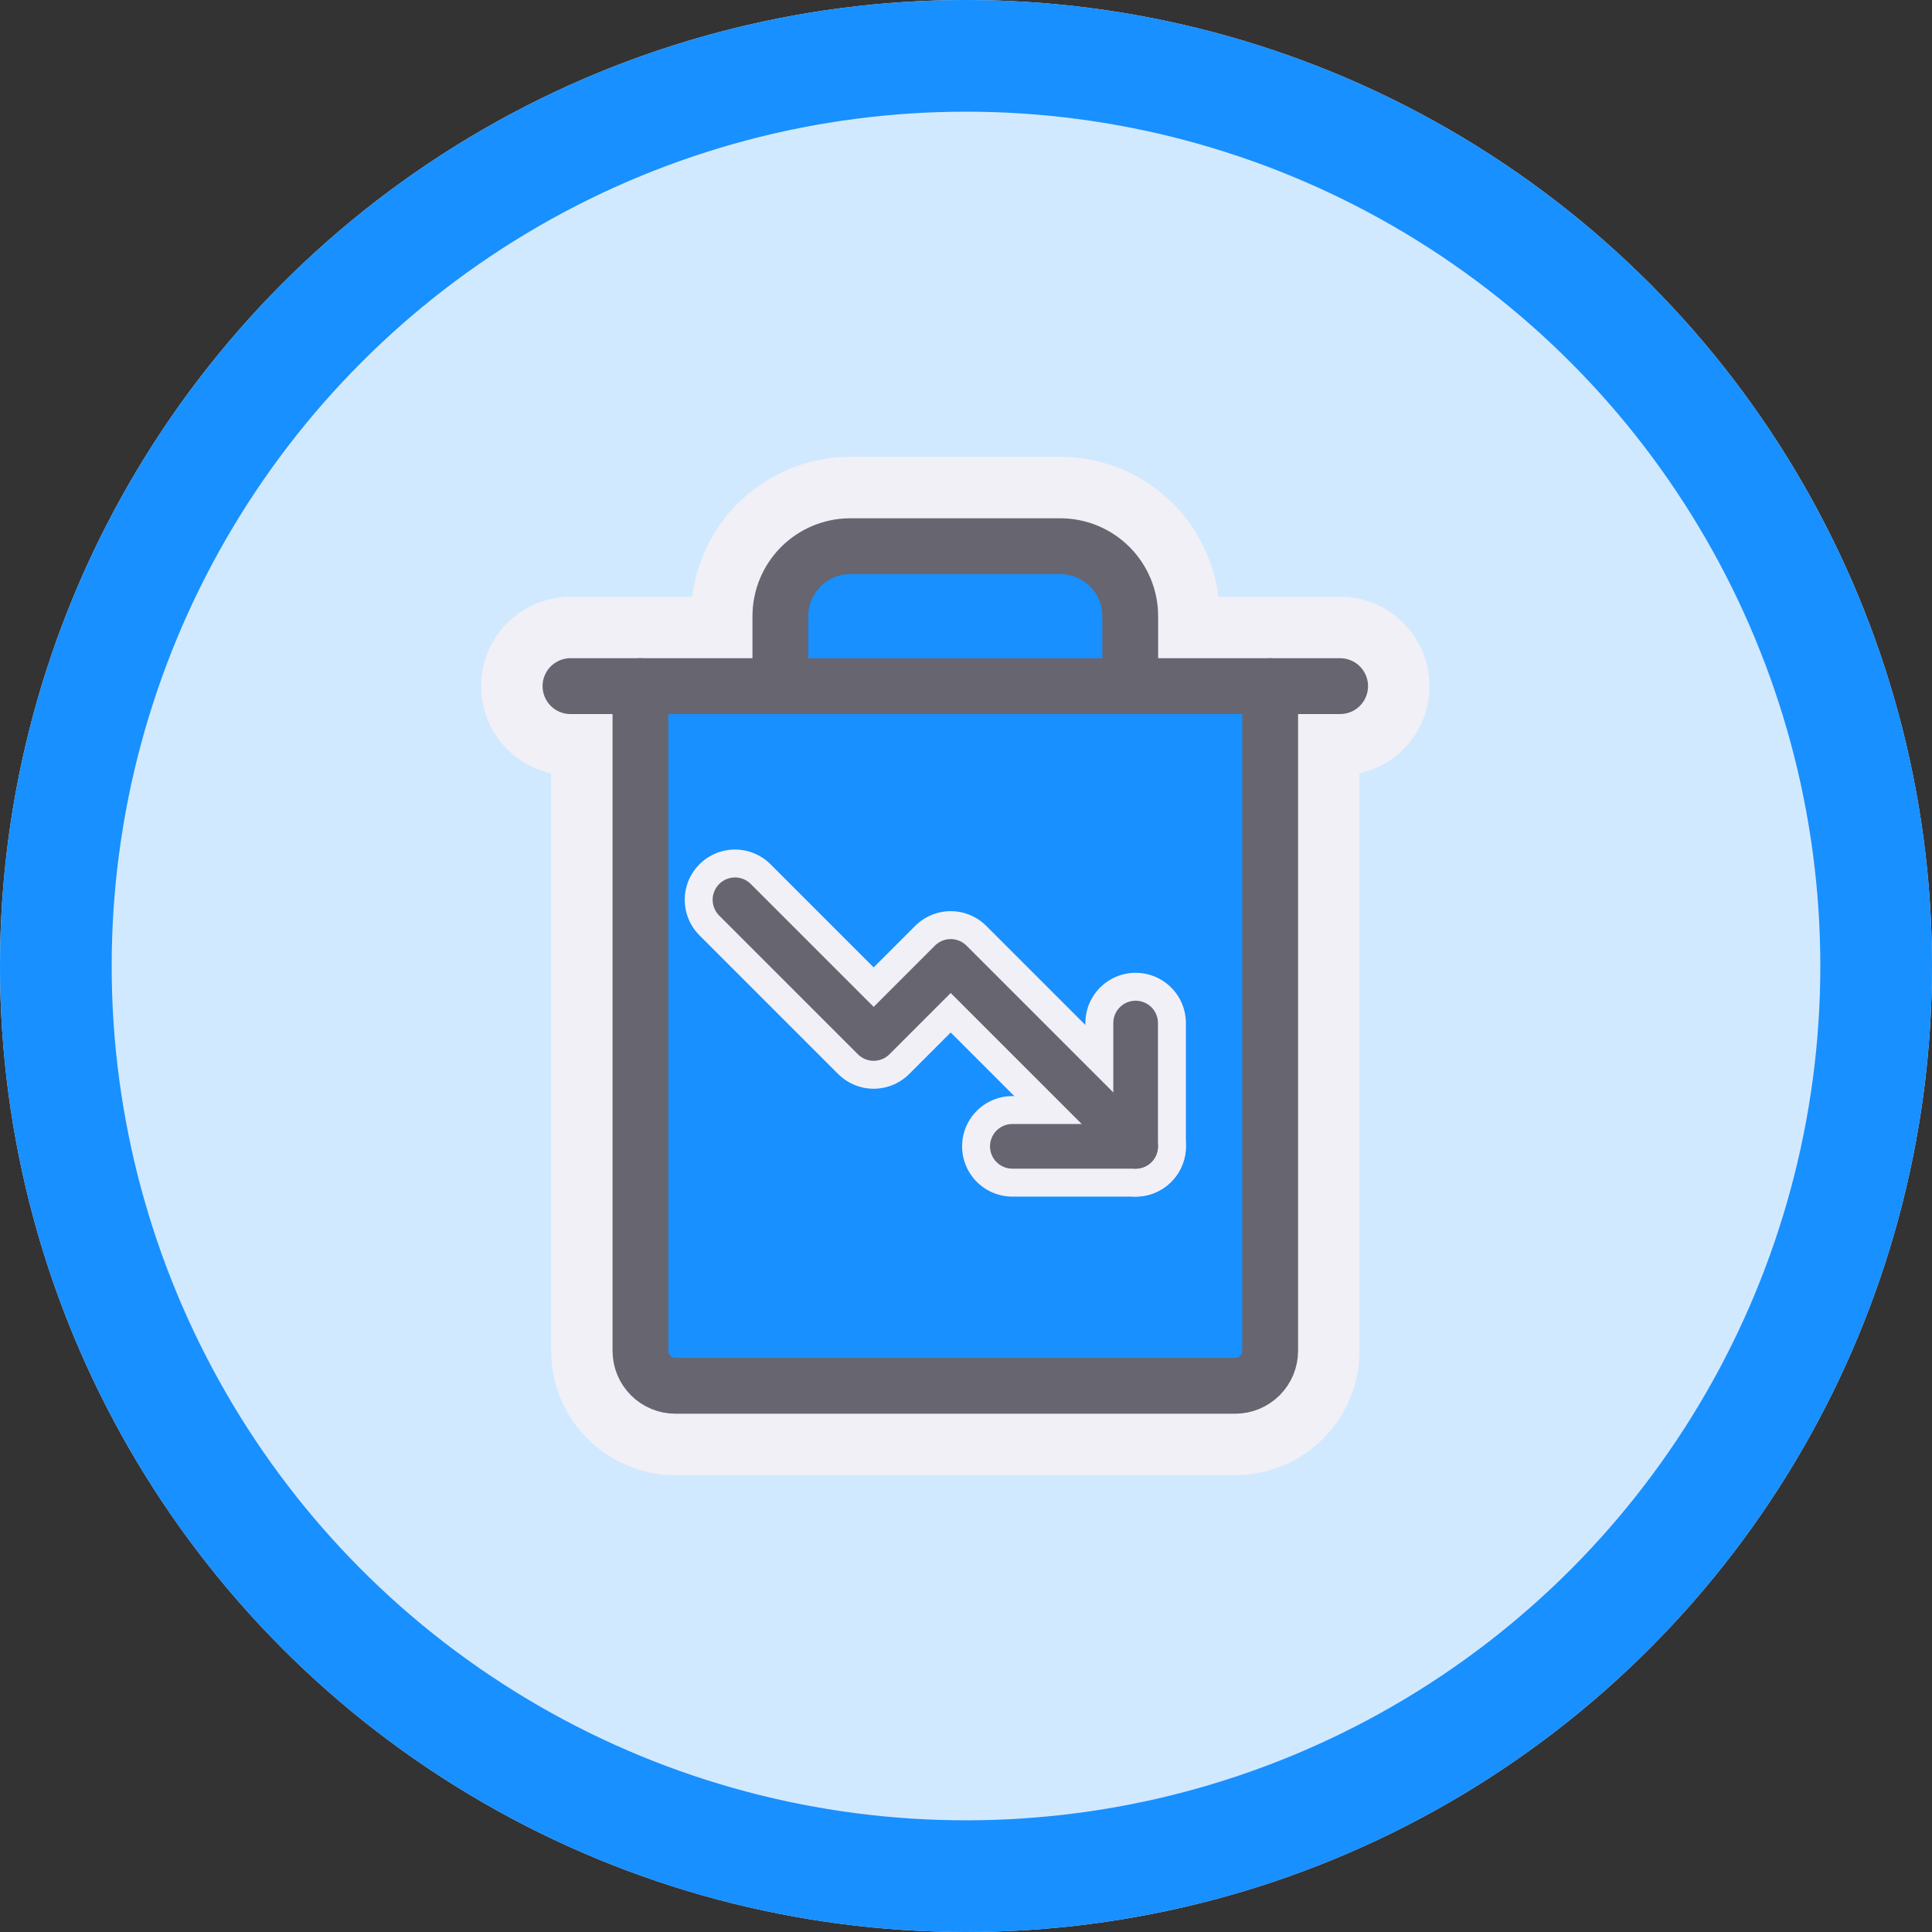 <svg width="173" height="173" viewBox="0 0 173 173" fill="none" xmlns="http://www.w3.org/2000/svg">
<rect x="0" y="0" width="173" height="173" fill="#333333" stroke="none"/>
<circle cx="86.5" cy="86.5" r="81.5" fill="#D1E9FF" stroke="#E3E1EB" stroke-width="10"/>
<circle cx="86.5" cy="86.5" r="81.5" stroke="#1890FF" stroke-width="10"/>
<path d="M120 61.44H51.084" stroke="#F1F0F7" stroke-width="16" stroke-linecap="round" stroke-linejoin="round"/>
<path d="M113.735 61.44V120.958C113.735 121.789 113.405 122.586 112.817 123.173C112.23 123.761 111.433 124.091 110.602 124.091H60.481C59.65 124.091 58.854 123.761 58.266 123.173C57.679 122.586 57.349 121.789 57.349 120.958V61.44" stroke="#F1F0F7" stroke-width="16" stroke-linecap="round" stroke-linejoin="round"/>
<path d="M101.205 61.439V55.174C101.205 53.513 100.544 51.919 99.37 50.744C98.195 49.569 96.601 48.909 94.939 48.909H76.144C74.482 48.909 72.889 49.569 71.714 50.744C70.539 51.919 69.879 53.513 69.879 55.174V61.439" stroke="#F1F0F7" stroke-width="16" stroke-linecap="round" stroke-linejoin="round"/>
<path d="M113.735 61.44V120.958C113.735 121.789 113.405 122.586 112.817 123.173C112.23 123.761 111.433 124.091 110.602 124.091H60.481C59.65 124.091 58.854 123.761 58.266 123.173C57.679 122.586 57.349 121.789 57.349 120.958V61.44" fill="#1890FF"/>
<path d="M113.735 61.44V120.958C113.735 121.789 113.405 122.586 112.817 123.173C112.23 123.761 111.433 124.091 110.602 124.091H60.481C59.65 124.091 58.854 123.761 58.266 123.173C57.679 122.586 57.349 121.789 57.349 120.958V61.44" stroke="#676570" stroke-width="5" stroke-linecap="round" stroke-linejoin="round"/>
<path d="M101.205 61.439V55.174C101.205 53.513 100.544 51.919 99.37 50.744C98.195 49.569 96.601 48.909 94.939 48.909H76.144C74.482 48.909 72.889 49.569 71.714 50.744C70.539 51.919 69.879 53.513 69.879 55.174V61.439" fill="#1890FF"/>
<path d="M101.205 61.439V55.174C101.205 53.513 100.544 51.919 99.37 50.744C98.195 49.569 96.601 48.909 94.939 48.909H76.144C74.482 48.909 72.889 49.569 71.714 50.744C70.539 51.919 69.879 53.513 69.879 55.174V61.439" stroke="#676570" stroke-width="5" stroke-linecap="round" stroke-linejoin="round"/>
<path d="M120 61.44H51.084" stroke="#676570" stroke-width="5" stroke-linecap="round" stroke-linejoin="round"/>
<path d="M101.689 102.648L85.131 86.09L78.232 92.989L65.814 80.571" stroke="#F1F0F7" stroke-width="9" stroke-linecap="round" stroke-linejoin="round"/>
<path d="M101.689 91.609V102.648H90.65" stroke="#F1F0F7" stroke-width="9" stroke-linecap="round" stroke-linejoin="round"/>
<path d="M101.689 102.648L85.131 86.09L78.232 92.989L65.814 80.571" stroke="#676570" stroke-width="4" stroke-linecap="round" stroke-linejoin="round"/>
<path d="M101.689 91.609V102.648H90.65" stroke="#676570" stroke-width="4" stroke-linecap="round" stroke-linejoin="round"/>
</svg>
